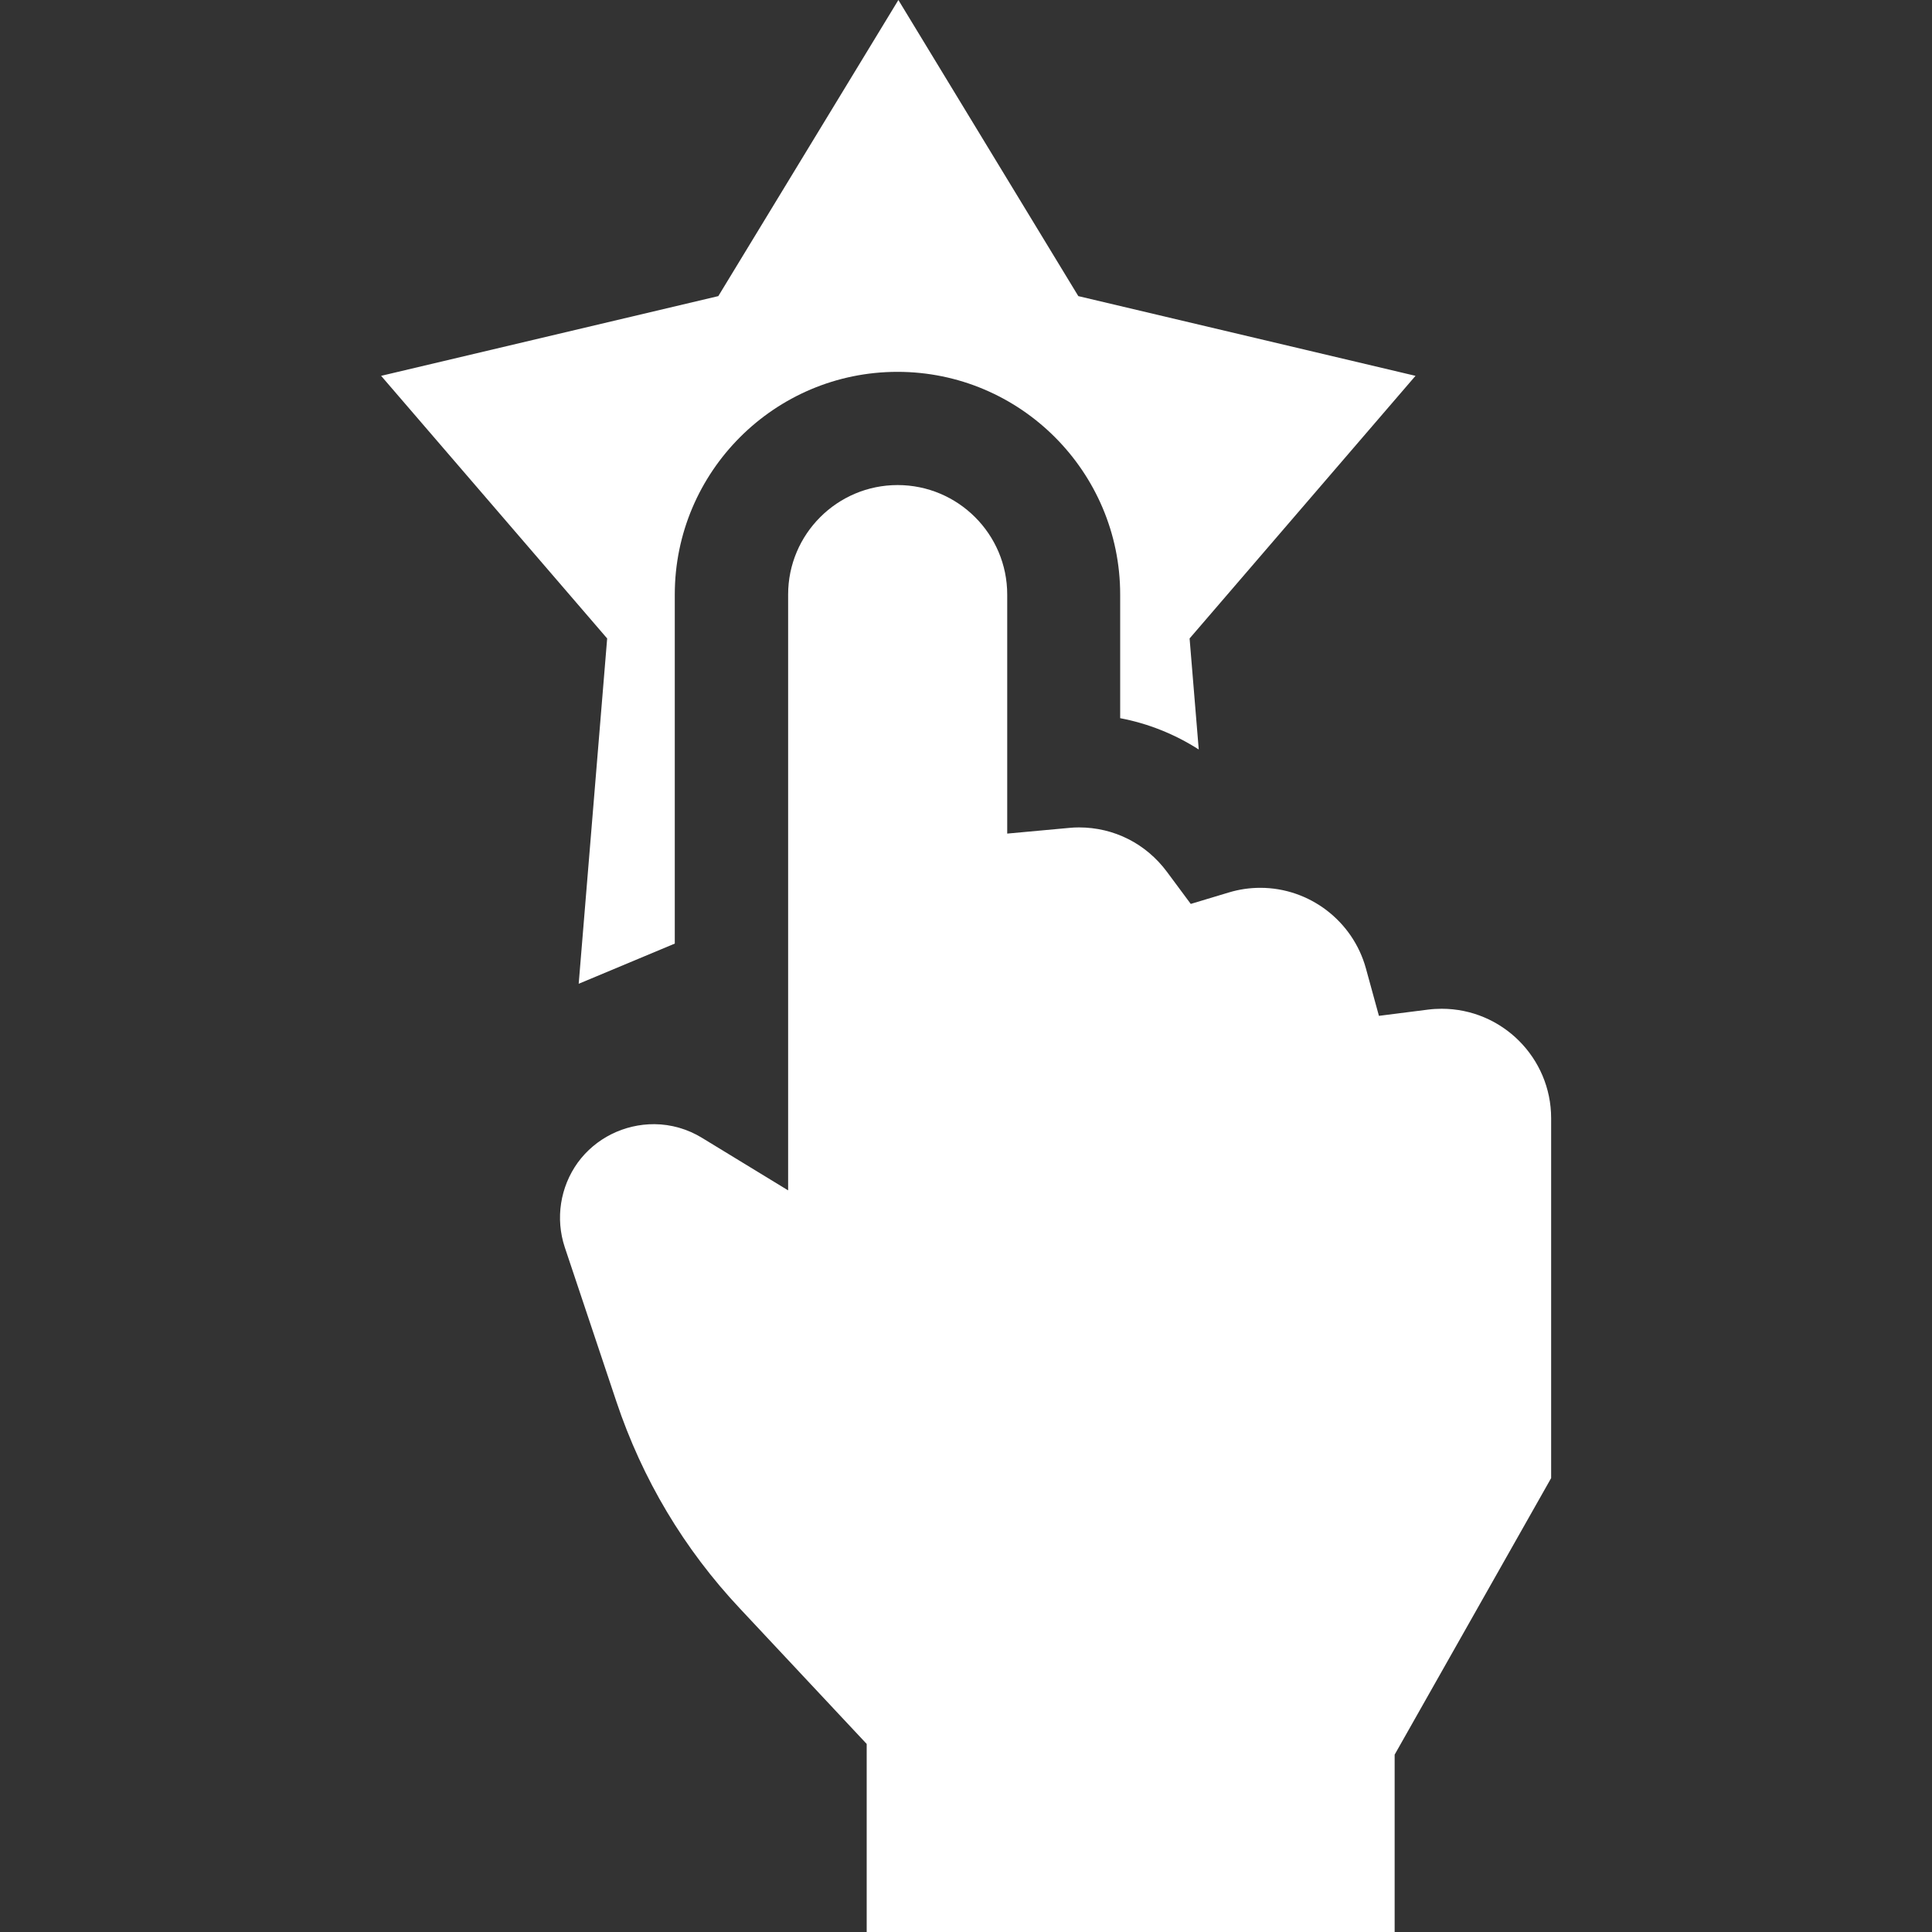 <svg width="15" height="15" viewBox="0 0 15 15" fill="none" xmlns="http://www.w3.org/2000/svg">
<rect x="0" y="0" width="15" height="15" fill="#333333" stroke="none"/>
<g clip-path="url(#clip0)">
<path d="M6.968 2.887C7.922 2.887 8.697 3.663 8.697 4.616V5.576C8.914 5.617 9.121 5.7 9.307 5.819L9.236 4.957L10.99 2.918L8.372 2.299L6.975 0L5.577 2.299L2.959 2.918L4.714 4.957L4.493 7.638L5.239 7.326V4.616C5.239 3.663 6.014 2.887 6.968 2.887Z" fill="white"/>
<path d="M10.828 13.623L12.043 11.476V8.682C12.043 8.213 11.662 7.832 11.193 7.832C11.158 7.832 11.123 7.834 11.084 7.839L10.706 7.887L10.605 7.519C10.504 7.151 10.167 6.893 9.785 6.893C9.702 6.893 9.62 6.905 9.541 6.929L9.245 7.018L9.061 6.77C8.898 6.55 8.649 6.424 8.377 6.424C8.353 6.424 8.327 6.425 8.299 6.428L7.82 6.472V4.616C7.82 4.147 7.438 3.766 6.969 3.766C6.5 3.766 6.119 4.147 6.119 4.616V9.242L5.45 8.834C5.339 8.766 5.211 8.729 5.081 8.728C4.846 8.727 4.624 8.837 4.486 9.026C4.349 9.216 4.311 9.461 4.385 9.684L4.785 10.88C4.987 11.484 5.31 12.026 5.746 12.49L6.729 13.54V15H10.828V13.623H10.828Z" fill="white"/>
</g>
<defs>
<clipPath id="clip0">
<rect width="15" height="15" fill="white"/>
</clipPath>
</defs>
</svg>
